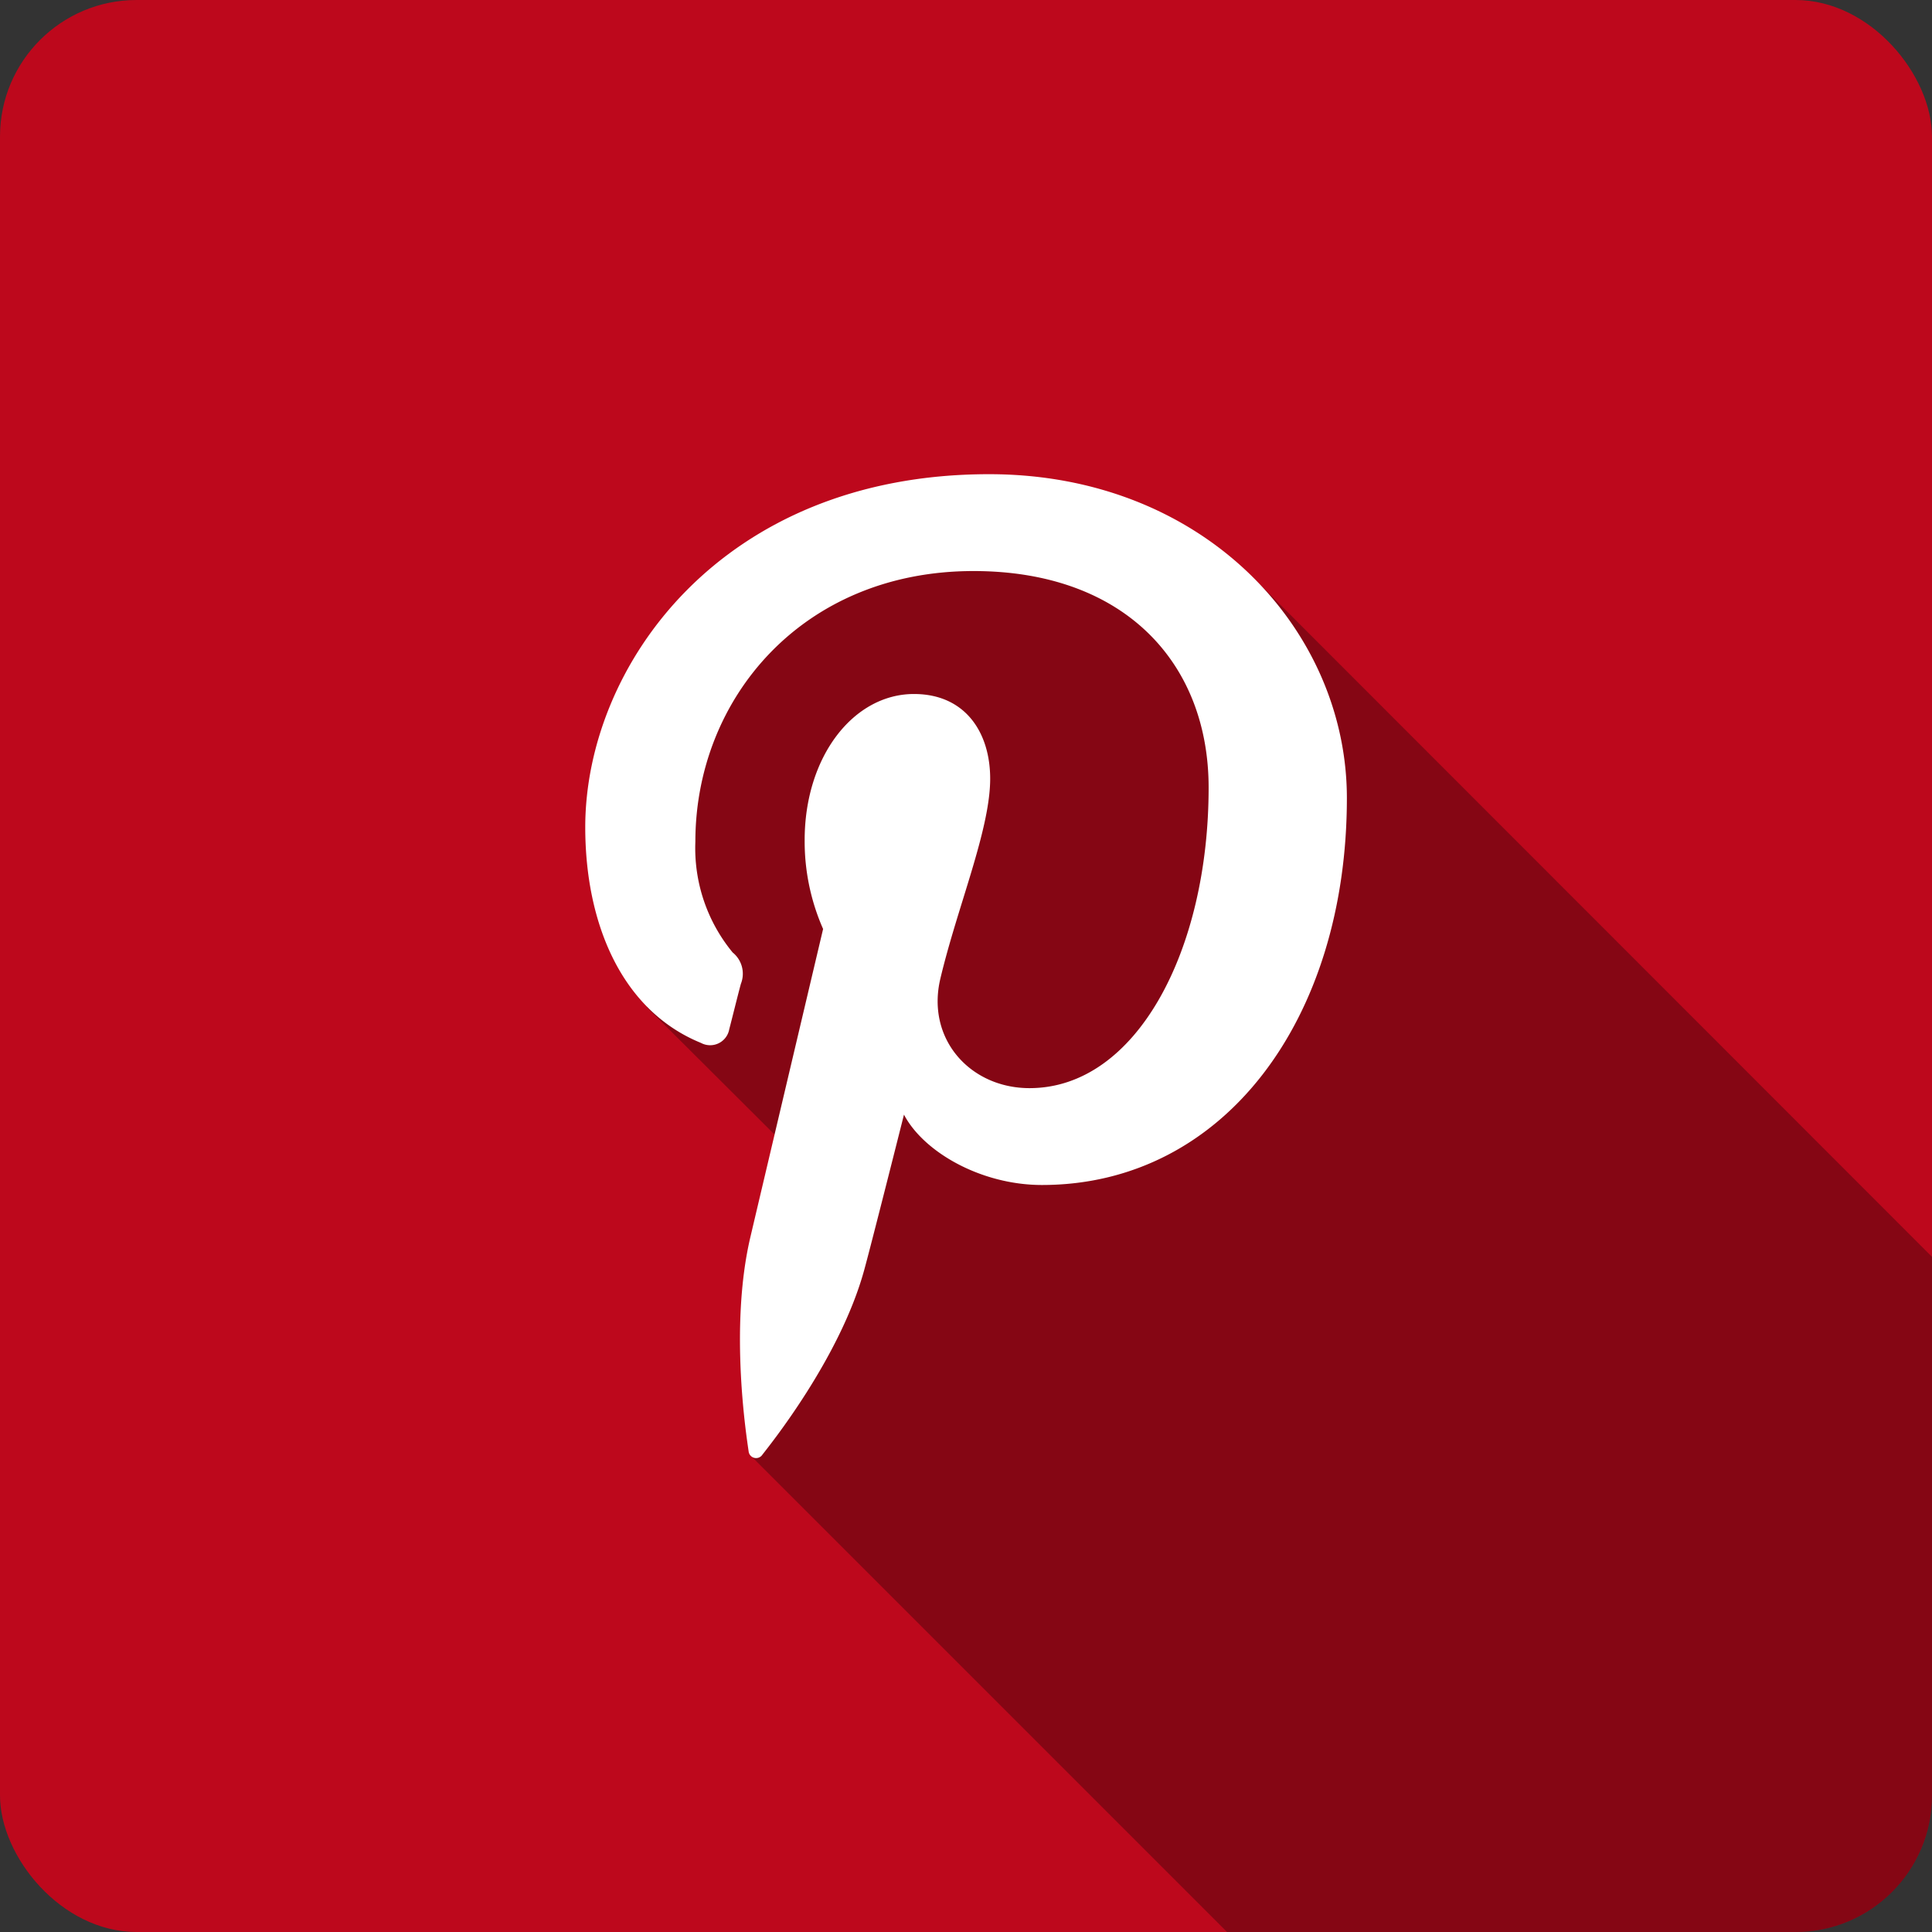 <svg width="141.42" height="141.42" xmlns="http://www.w3.org/2000/svg">

 <rect width="100%" height="100%" fill="#333333" stroke="none"/>

 <title/>
 <g>
  <title>background</title>
  <rect fill="none" id="canvas_background" height="402" width="582" y="-1" x="-1"/>
 </g>
 <g>
  <title>Layer 1</title>
  <rect fill="#bd081c" id="svg_2" width="141.42" ry="10" rx="10" height="141.42" class="cls-2"/>
  <path mix-blend-mode="overlay" opacity="0.3" id="svg_3" d="m91.66,42.21l-2.51,-0.69l-16.44,-2.52l-14.71,3l-10.29,13l-0.36,18.73l13.19,13.15l-5.62,19.64l34.9,34.9l41.6,0a10,10 0 0 0 10,-10l0,-39.42l-49.76,-49.79z"/>
  <path fill="#ffffff" id="svg_4" d="m72.4,34.71c-19.65,0 -29.56,14.09 -29.56,25.84c0,7.11 2.7,13.44 8.47,15.79a1.42,1.42 0 0 0 2.07,-1c0.19,-0.72 0.64,-2.55 0.85,-3.32a2,2 0 0 0 -0.6,-2.3a12,12 0 0 1 -2.73,-8.11c0,-10.45 7.82,-19.81 20.36,-19.81c11.11,0 17.21,6.79 17.21,15.85c0,11.92 -5.28,22 -13.11,22c-4.33,0 -7.57,-3.58 -6.53,-8c1.24,-5.25 3.65,-10.9 3.65,-14.65c0,-3.38 -1.82,-6.2 -5.58,-6.2c-4.42,0 -8,4.57 -8,10.7a15.89,15.89 0 0 0 1.35,6.5s-4.53,19.18 -5.32,22.54c-1.58,6.69 -0.24,14.89 -0.13,15.71a0.55,0.55 0 0 0 1,0.24c0.4,-0.53 5.67,-7 7.46,-13.53c0.51,-1.84 2.91,-11.37 2.91,-11.37c1.44,2.74 5.64,5.15 10.1,5.15c13.3,0 22.32,-12.11 22.32,-28.34c-0.01,-12.26 -10.4,-23.69 -26.19,-23.69z" class="cls-4"/>
 </g>
</svg>